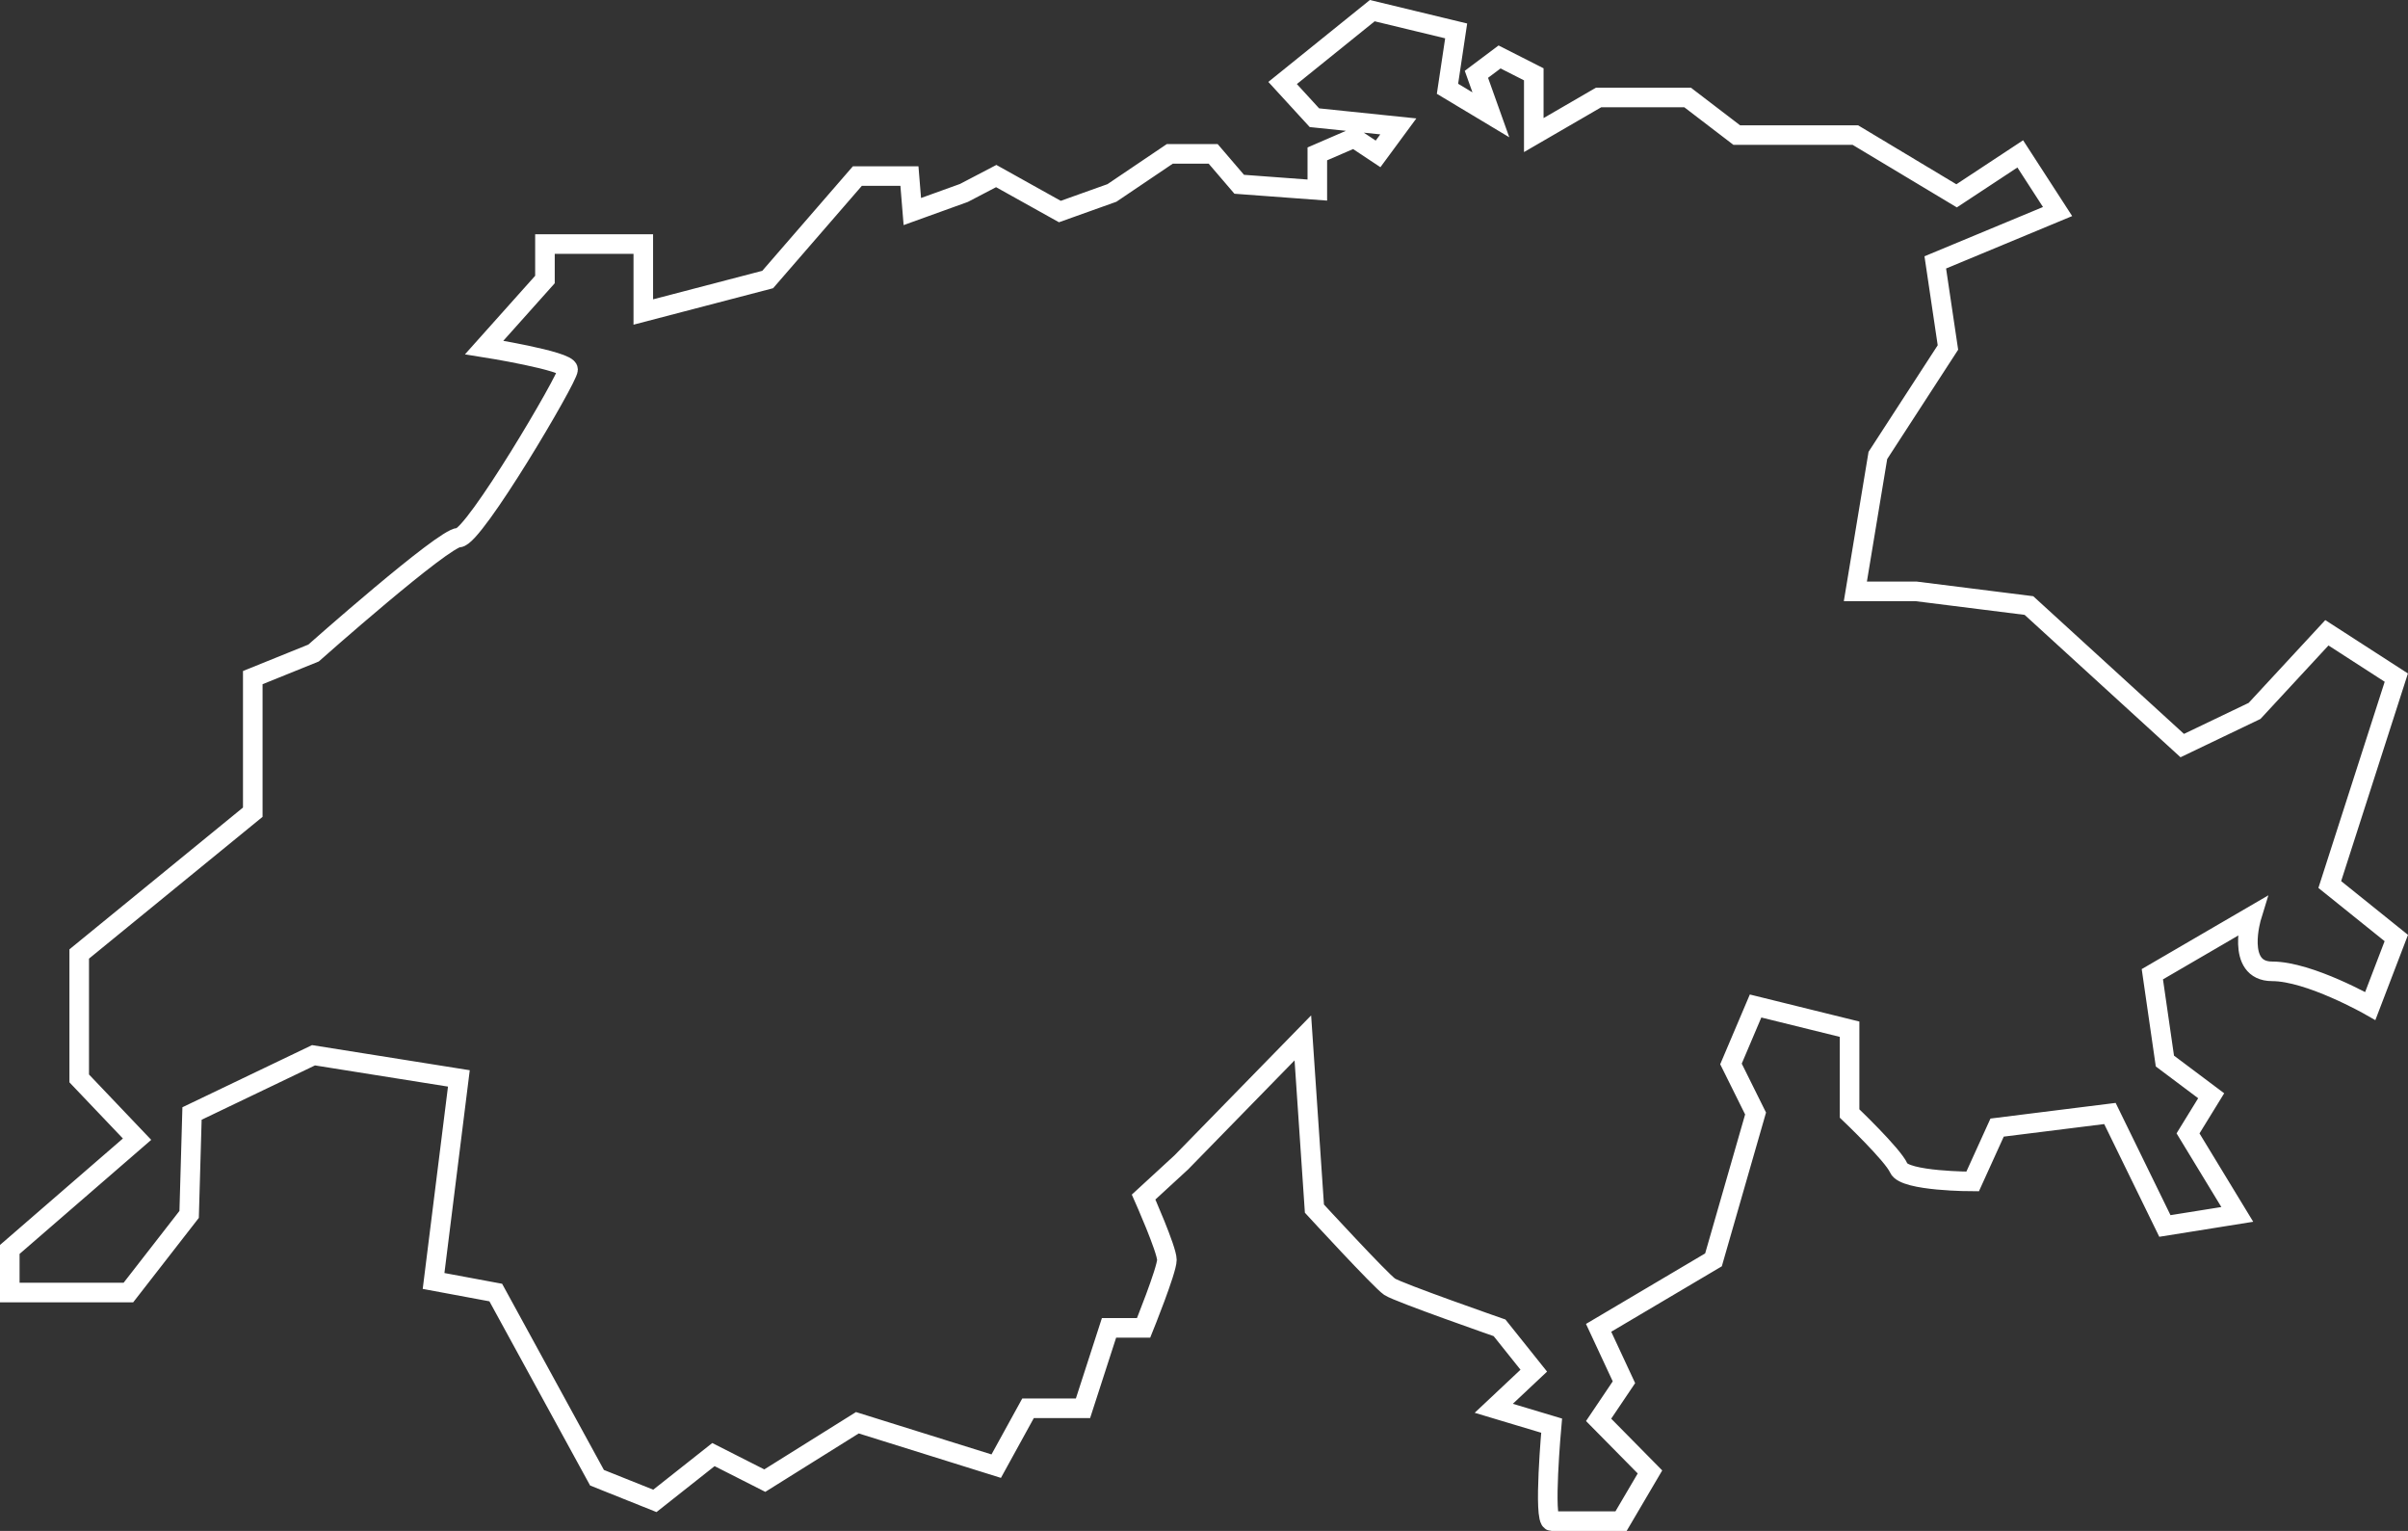 <?xml version="1.0" encoding="utf-8"?>
<!-- Generator: Adobe Illustrator 17.0.0, SVG Export Plug-In . SVG Version: 6.00 Build 0)  -->
<!DOCTYPE svg PUBLIC "-//W3C//DTD SVG 1.1//EN" "http://www.w3.org/Graphics/SVG/1.1/DTD/svg11.dtd">
<svg version="1.1" id="Ebene_1" xmlns="http://www.w3.org/2000/svg" xmlns:xlink="http://www.w3.org/1999/xlink" x="0px" y="0px"
	 width="246.045px" height="156.379px" viewBox="0 0 246.045 156.379" enable-background="new 0 0 246.045 156.379"
	 xml:space="preserve">
<rect x="0" y="0" width="246.045" height="156.379" fill="#333333" stroke="none"/>
<g>
	<g>
		<defs>
			<rect id="SVGID_1_" x="0" y="0" width="246.045" height="156.379"/>
		</defs>
		<clipPath id="SVGID_2_">
			<use xlink:href="#SVGID_1_"  overflow="visible"/>
		</clipPath>
		<path clip-path="url(#SVGID_2_)" fill="none" stroke="#FFFFFF" stroke-width="2" d="M87.604,17.984l-9.163,10.568l-12.71,3.318
			v-6.943H55.682v3.625l-6.207,6.943c0,0,8.571,1.358,8.571,2.244c0,0.887-9.609,17.171-11.159,17.171S32.036,66.706,32.036,66.706
			l-6.208,2.51v13.747L8.094,97.446v12.71l5.911,6.207L1,127.626v4.403h12.119l6.207-7.981l0.295-10.308l12.415-5.949l14.851,2.365
			l-2.585,20.69l6.355,1.183l10.345,18.916l5.912,2.365l5.984-4.729l5.248,2.66l9.458-5.912l14.188,4.434l3.251-5.911h5.616
			l2.66-8.218h3.533c0,0,2.379-5.878,2.379-6.943s-2.379-6.416-2.379-6.416l3.857-3.547l12.414-12.71l1.182,17.439
			c0,0,6.798,7.389,7.685,7.98c0.887,0.592,11.232,4.197,11.232,4.197l3.497,4.375l-4.088,3.843l5.911,1.773
			c0,0-0.886,9.754,0,9.754h7.094l2.956-5.025l-5.248-5.32l2.588-3.843l-2.588-5.557l11.737-6.943l4.301-14.951l-2.514-5.062
			l2.514-5.918l9.605,2.371v8.609c0,0,4.433,4.214,5.025,5.579c0.591,1.364,7.549,1.364,7.549,1.364l2.5-5.502l11.528-1.441
			l5.616,11.49l7.397-1.182l-5.033-8.276l2.365-3.843l-4.729-3.547l-1.282-8.867l10.149-5.911c0,0-1.725,5.615,2.093,5.615
			c3.818,0,10.026,3.541,10.026,3.541l2.66-6.943l-6.798-5.465l6.798-21.136l-7.094-4.579l-7.389,7.981l-7.39,3.541l-15.665-14.305
			l-11.528-1.447h-6.207l2.3-13.886l7.158-11.026l-1.292-8.692l12.496-5.194l-3.814-5.89l-6.503,4.286l-10.345-6.207h-12.119
			l-5.025-3.843h-9.09l-6.625,3.843V7.591l-3.497-1.774l-2.365,1.774l1.478,4.138l-4.433-2.66l0.886-5.912l-8.571-2.069
			l-9.163,7.389l3.251,3.547l8.572,0.887l-2.069,2.808l-2.451-1.626l-3.756,1.626v3.695l-7.981-0.591l-2.66-3.104h-4.434
			l-5.911,3.99l-5.321,1.9l-6.502-3.625l-3.302,1.725l-5.27,1.9l-0.296-3.625H87.604z"/>
	</g>
	<g>
		<defs>
			<rect id="SVGID_3_" x="0" y="0" width="246.045" height="156.379"/>
		</defs>
		<clipPath id="SVGID_4_">
			<use xlink:href="#SVGID_3_"  overflow="visible"/>
		</clipPath>
	</g>
	<g>
		<defs>
			<rect id="SVGID_5_" x="0" y="0" width="246.045" height="156.379"/>
		</defs>
		<clipPath id="SVGID_6_">
			<use xlink:href="#SVGID_5_"  overflow="visible"/>
		</clipPath>
	</g>
	<g>
		<defs>
			<rect id="SVGID_7_" x="0" y="0" width="246.045" height="156.379"/>
		</defs>
		<clipPath id="SVGID_8_">
			<use xlink:href="#SVGID_7_"  overflow="visible"/>
		</clipPath>
	</g>
	<g>
		<defs>
			<rect id="SVGID_9_" x="0" y="0" width="246.045" height="156.379"/>
		</defs>
		<clipPath id="SVGID_10_">
			<use xlink:href="#SVGID_9_"  overflow="visible"/>
		</clipPath>
	</g>
	<g>
		<defs>
			<rect id="SVGID_11_" x="0" y="0" width="246.045" height="156.379"/>
		</defs>
		<clipPath id="SVGID_12_">
			<use xlink:href="#SVGID_11_"  overflow="visible"/>
		</clipPath>
	</g>
	<g>
		<defs>
			<rect id="SVGID_13_" x="0" y="0" width="246.045" height="156.379"/>
		</defs>
		<clipPath id="SVGID_14_">
			<use xlink:href="#SVGID_13_"  overflow="visible"/>
		</clipPath>
	</g>
	<g>
		<defs>
			<rect id="SVGID_15_" x="0" y="0" width="246.045" height="156.379"/>
		</defs>
		<clipPath id="SVGID_16_">
			<use xlink:href="#SVGID_15_"  overflow="visible"/>
		</clipPath>
	</g>
	<g>
		<defs>
			<rect id="SVGID_17_" x="0" y="0" width="246.045" height="156.379"/>
		</defs>
		<clipPath id="SVGID_18_">
			<use xlink:href="#SVGID_17_"  overflow="visible"/>
		</clipPath>
	</g>
	<g>
		<defs>
			<rect id="SVGID_19_" x="0" y="0" width="246.045" height="156.379"/>
		</defs>
		<clipPath id="SVGID_20_">
			<use xlink:href="#SVGID_19_"  overflow="visible"/>
		</clipPath>
	</g>
</g>
</svg>
